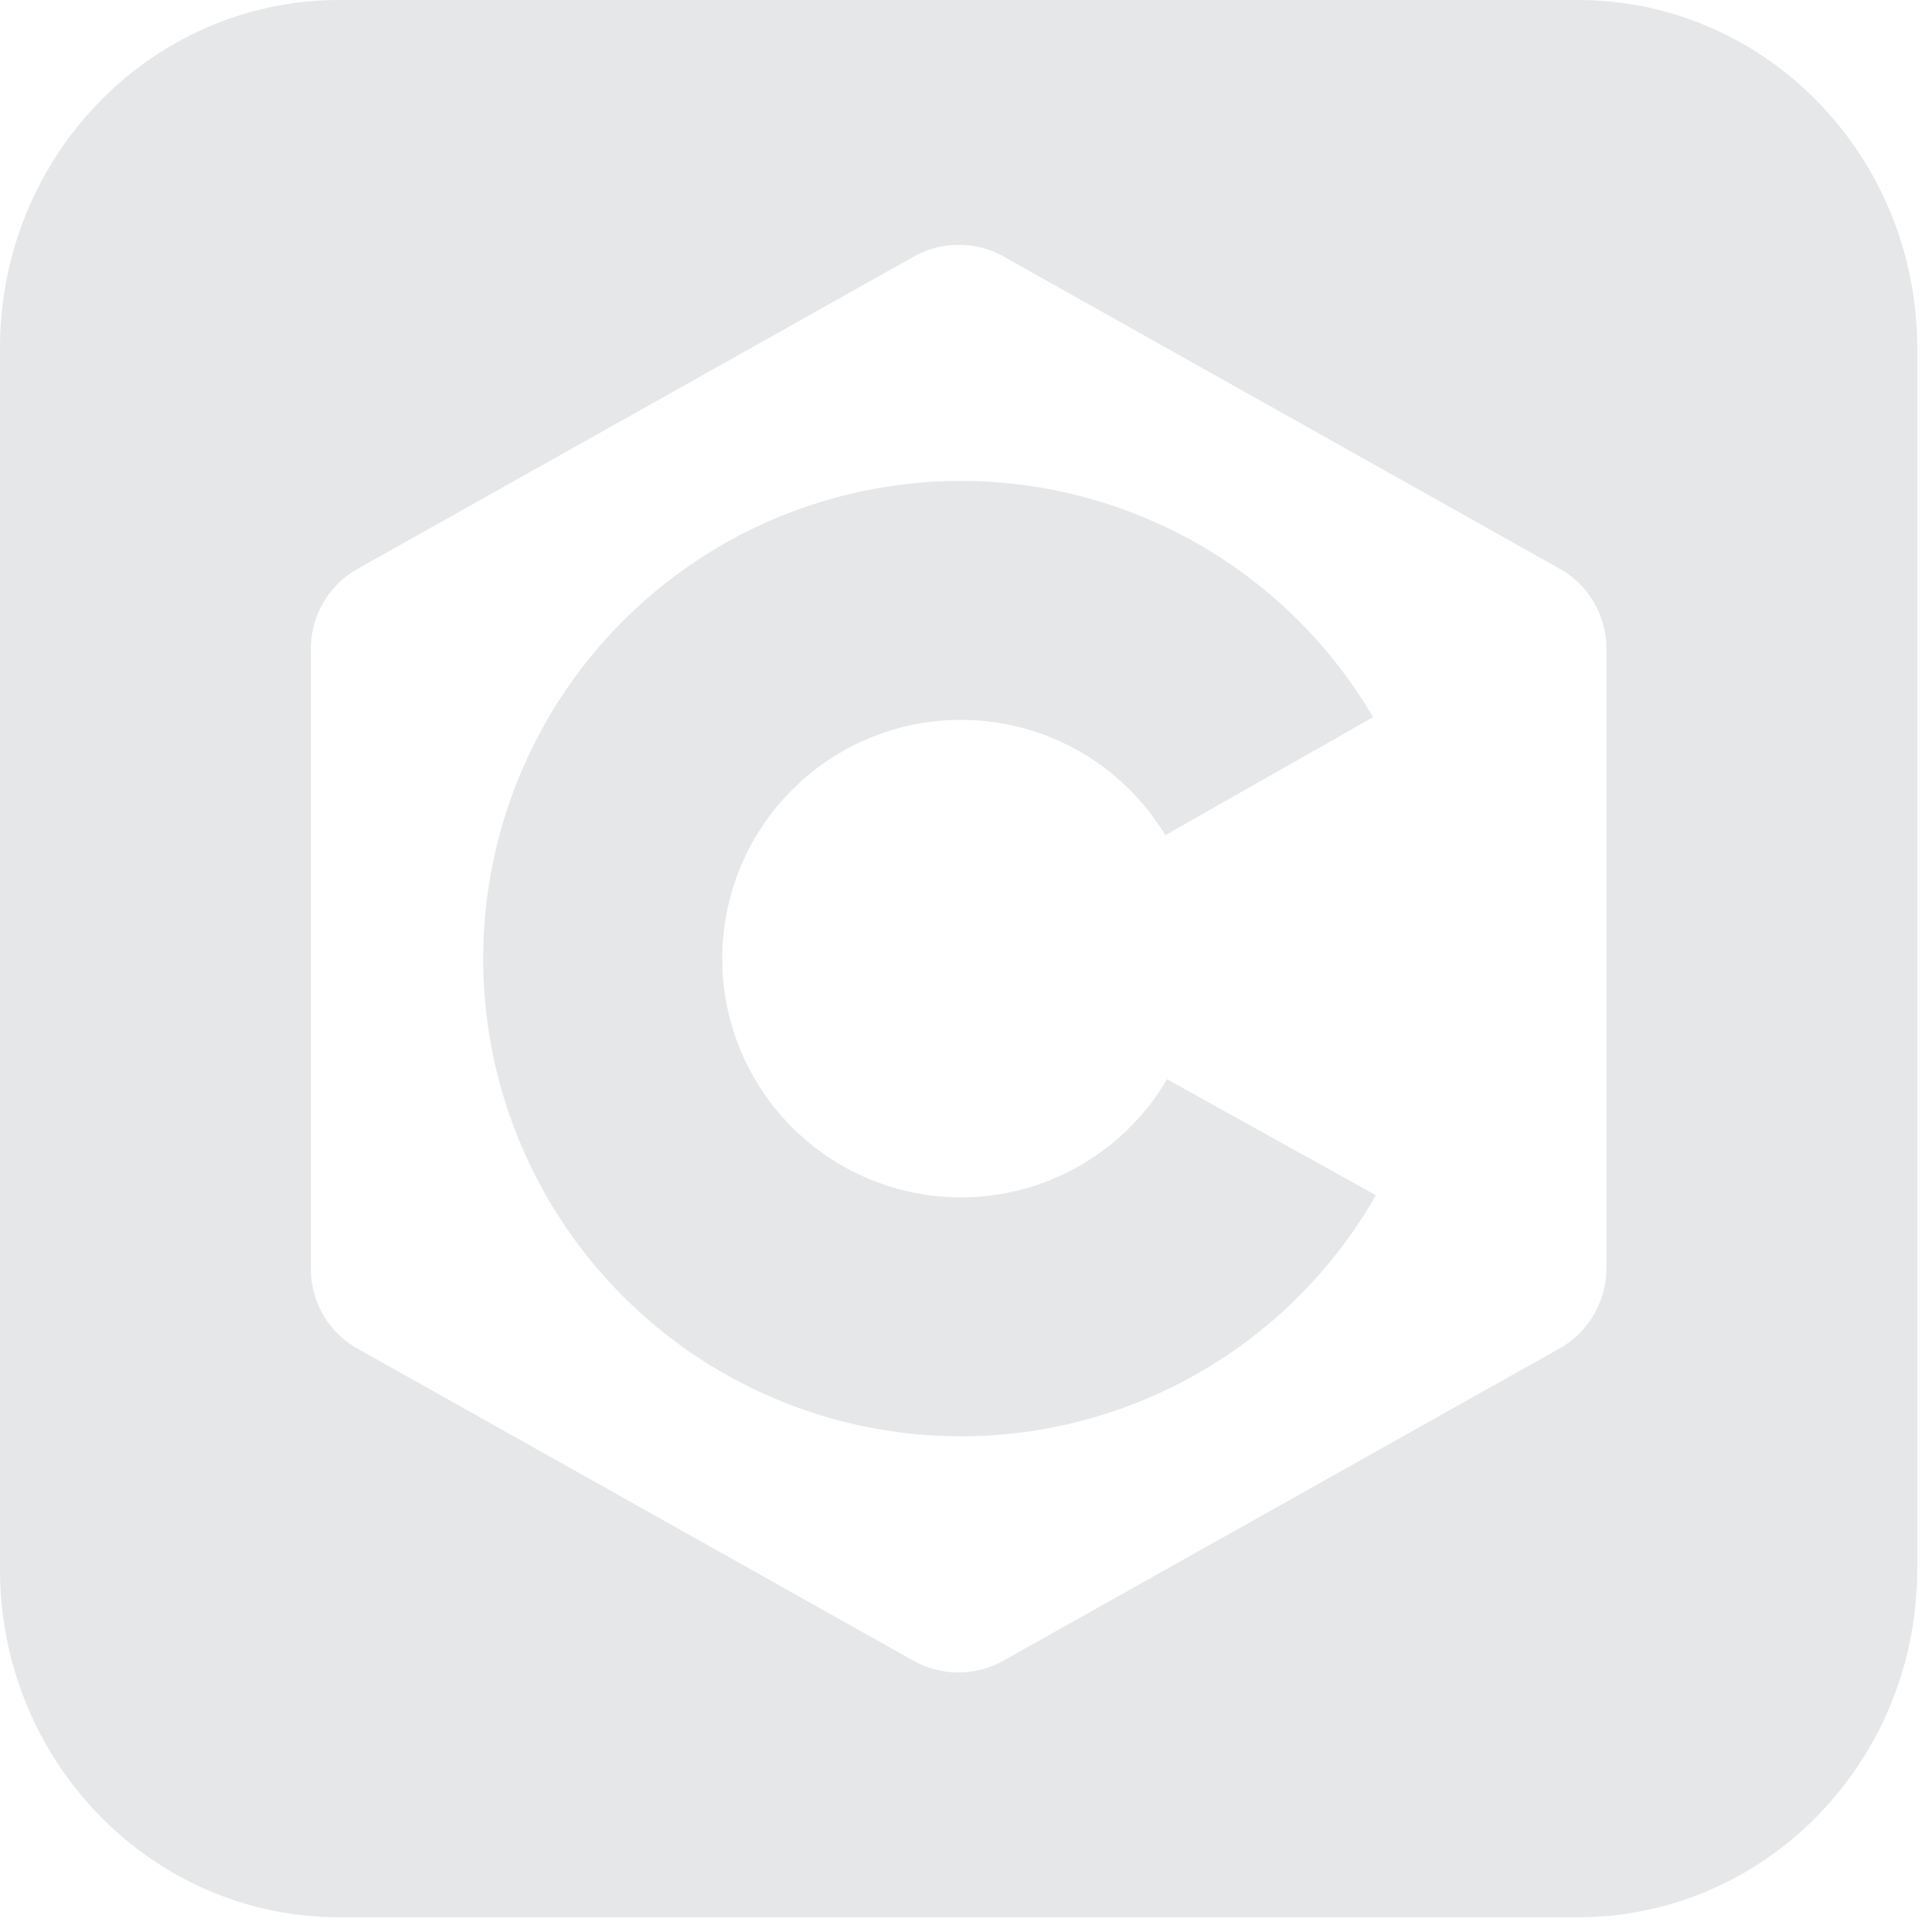 <svg role="img" viewBox="0 0 185 185" xmlns="http://www.w3.org/2000/svg">
  <!-- Created by github.com/AlexTamayo -->
  <title>C Flat</title>
  <path fill="#e6e7e8"
    d="M151.076,0H32.51C14.534,0,0,14.907,0,33.345v116.9c0,18.438,14.534,33.345,32.51,33.345H151.076c17.976,0,32.509-14.907,32.509-33.345V33.345C183.585,14.907,169.052,0,151.076,0Zm2.743,121.457A8.779,8.779,0,0,1,152.548,126h0a8.777,8.777,0,0,1-3.214,3.124l-53.259,29.9a8.79,8.79,0,0,1-8.605,0l-53.259-29.9a8.779,8.779,0,0,1-3.284-3.247h0l-.007-.015c-.009-.016-.021-.03-.03-.046l.006,0a8.769,8.769,0,0,1-1.13-4.291V62.128a8.786,8.786,0,0,1,4.484-7.662l53.26-29.9a8.788,8.788,0,0,1,8.6,0l53.26,29.905a8.78,8.78,0,0,1,2.747,2.433h0a8.767,8.767,0,0,1,1.7,5.168Z" />
  <path fill="#e6e7e8"
    d="M92.017,114.652a22.86,22.86,0,1,1,19.57-34.678l19.892-11.3a45.741,45.741,0,1,0,.268,45.774l-20-11.107A22.845,22.845,0,0,1,92.017,114.652Z" />
</svg>